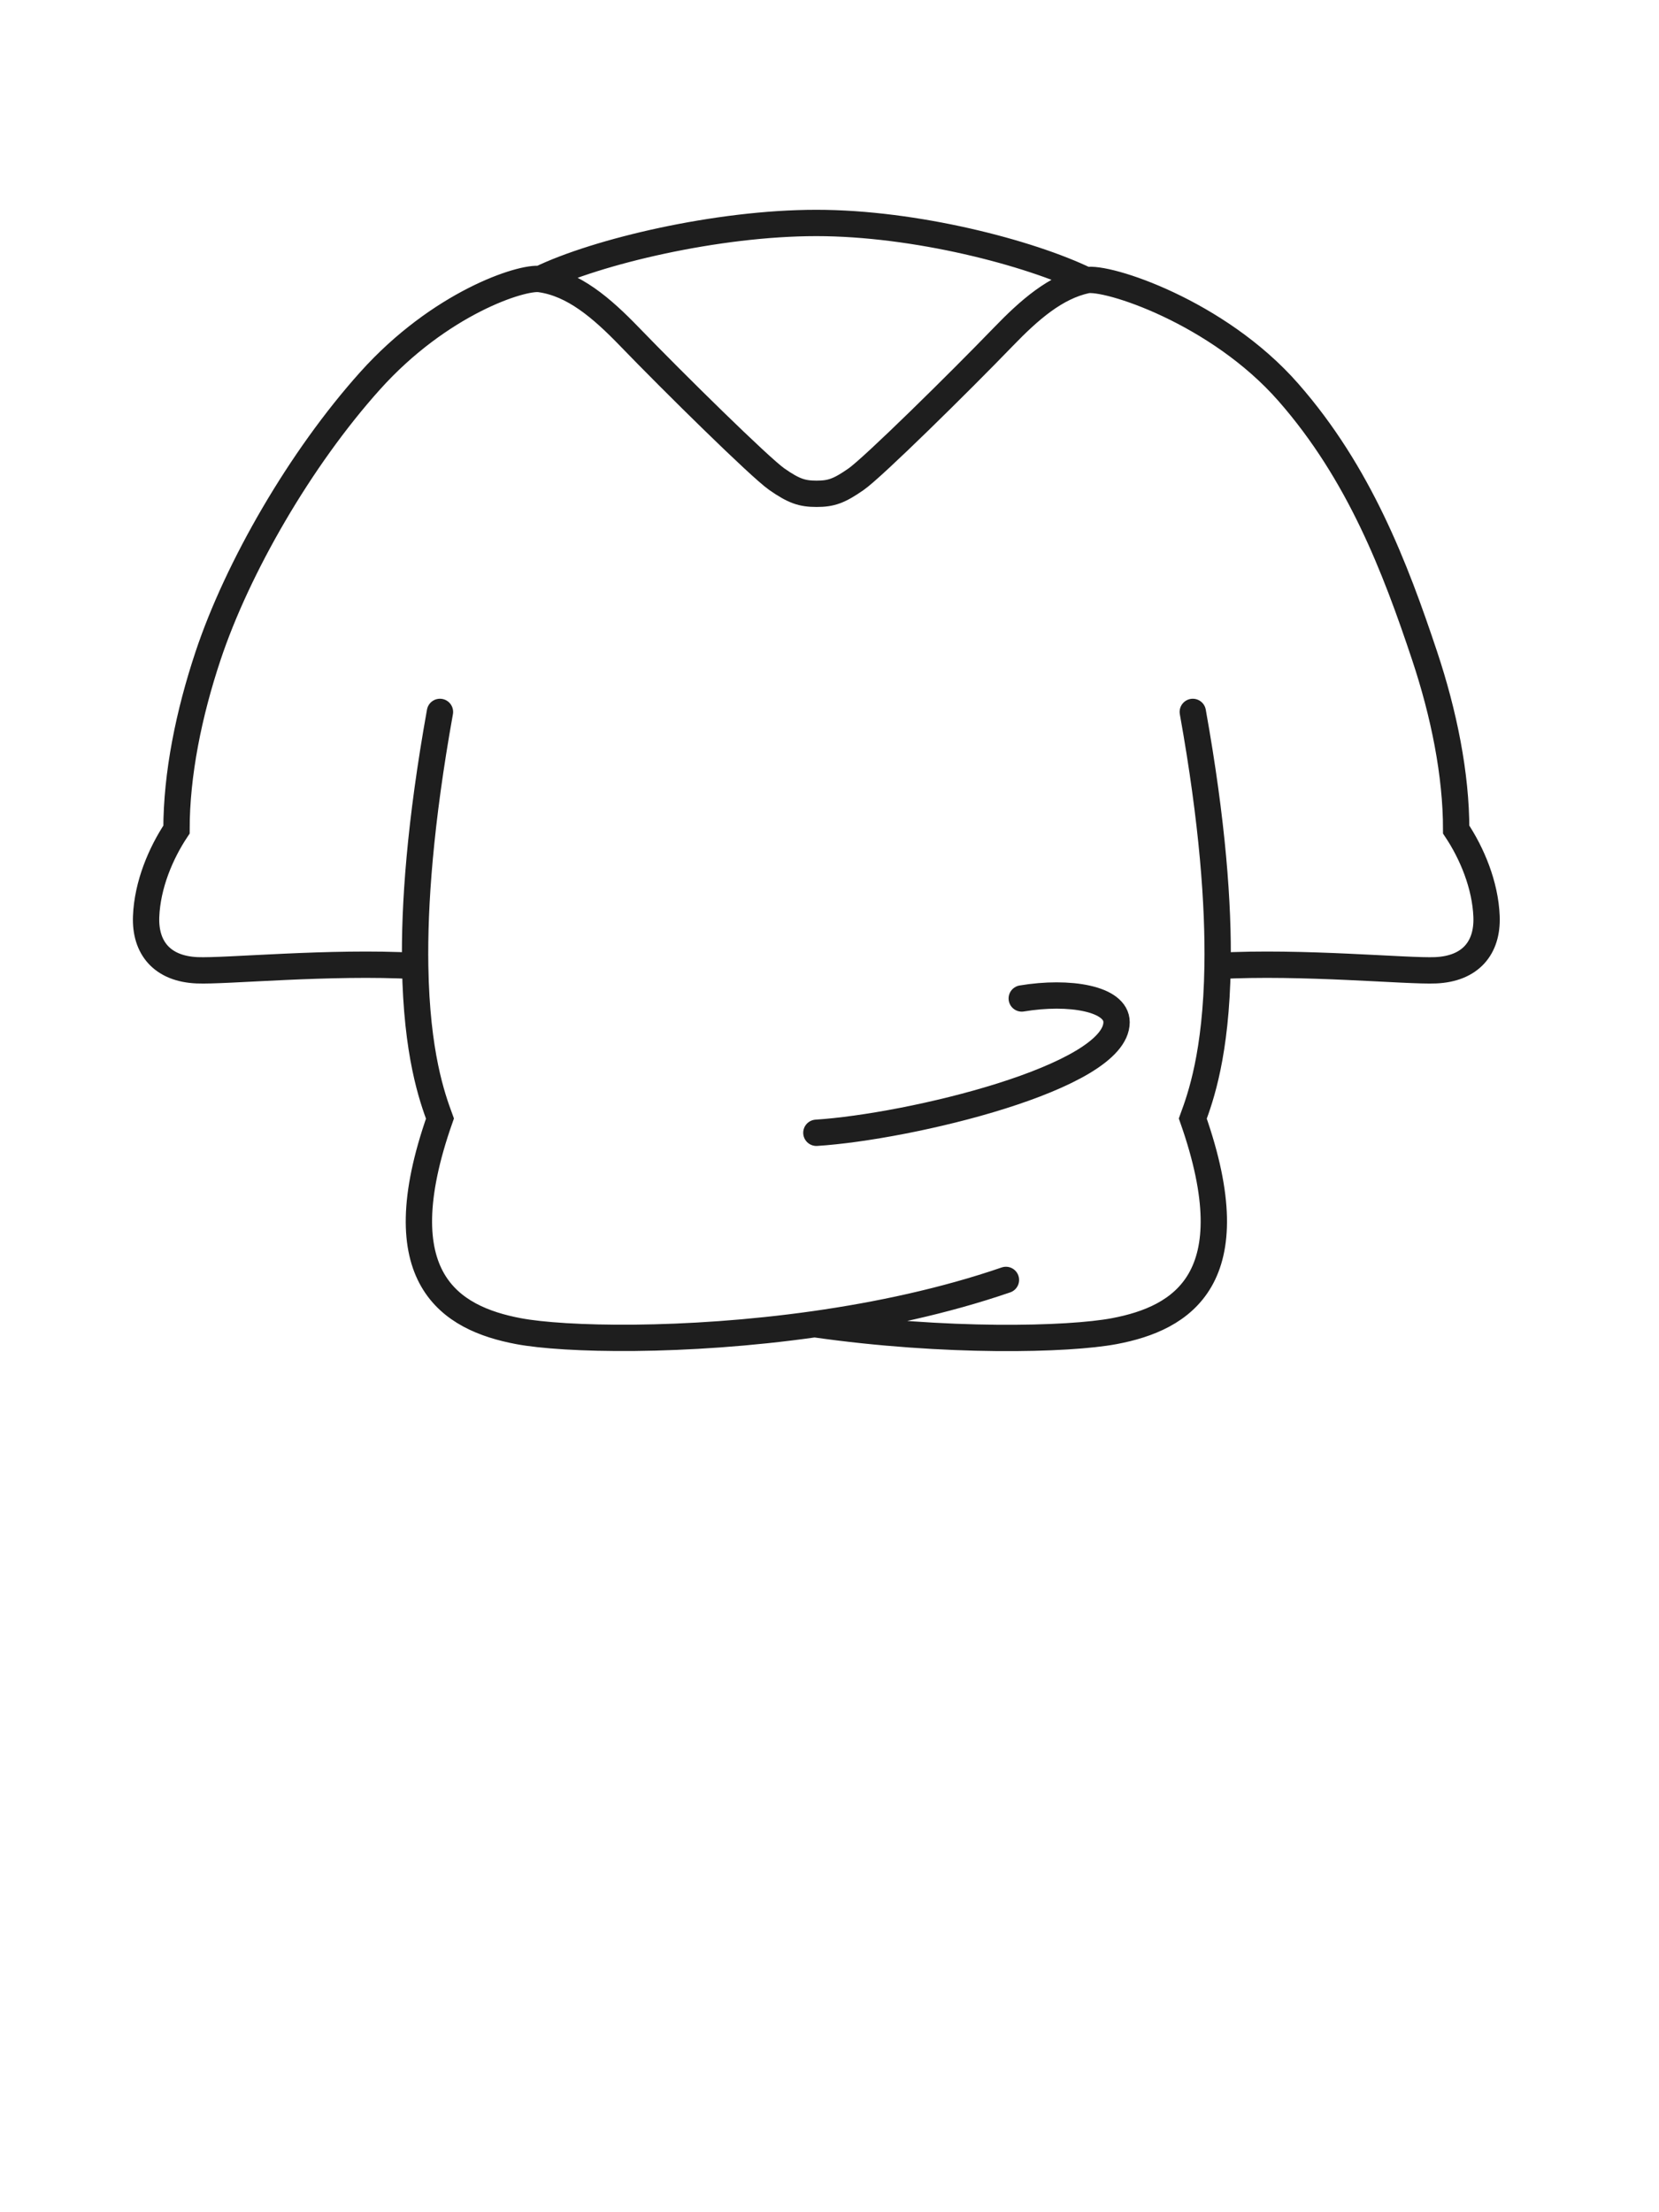 <svg width="63" height="84" viewBox="0 0 63 84" fill="none" xmlns="http://www.w3.org/2000/svg">
<path d="M16.707 27.032C15.951 31.244 15.729 34.367 15.766 36.678M45.296 27.032C46.052 31.244 46.273 34.366 46.237 36.678M30.934 50.28C35.909 50.991 40.575 50.873 42.315 50.545C44.897 50.058 47.429 48.542 45.296 42.473C45.59 41.672 46.184 40.024 46.237 36.678M30.934 50.28C25.979 50.982 21.422 50.872 19.688 50.545C17.106 50.058 14.574 48.542 16.707 42.473C16.413 41.672 15.82 40.024 15.766 36.678M30.934 50.28C33.355 49.937 35.871 49.4 38.2 48.6M31.002 43.013C34.535 42.788 42.401 40.913 42.401 38.813C42.401 37.913 40.602 37.613 38.801 37.913M20.507 10.597C22.666 9.551 27.241 8.466 31 8.466C34.758 8.466 39.091 9.596 41.249 10.642M20.507 10.597C19.811 10.5 16.707 11.503 14.054 14.459C11.401 17.415 9.018 21.55 7.902 24.9C7.17 27.094 6.702 29.4 6.702 31.5C6.102 32.4 5.597 33.6 5.549 34.8C5.502 36 6.168 36.787 7.485 36.843C8.558 36.89 12.543 36.5 15.766 36.678M20.507 10.597C21.779 10.773 22.84 11.683 23.912 12.793C25.57 14.509 28.858 17.75 29.503 18.199C30.148 18.647 30.457 18.75 31.009 18.75C31.562 18.75 31.861 18.647 32.506 18.199C33.151 17.75 36.439 14.509 38.097 12.793C39.097 11.757 40.088 10.895 41.249 10.642M41.249 10.642C42.013 10.475 46.237 11.831 48.925 14.897C51.614 17.962 52.983 21.55 54.099 24.9C54.83 27.094 55.298 29.4 55.298 31.5C55.898 32.4 56.403 33.6 56.451 34.8C56.498 36 55.832 36.787 54.515 36.843C53.442 36.89 49.46 36.5 46.237 36.678" stroke="#1E1E1E" stroke-linecap="round"/>
</svg>
